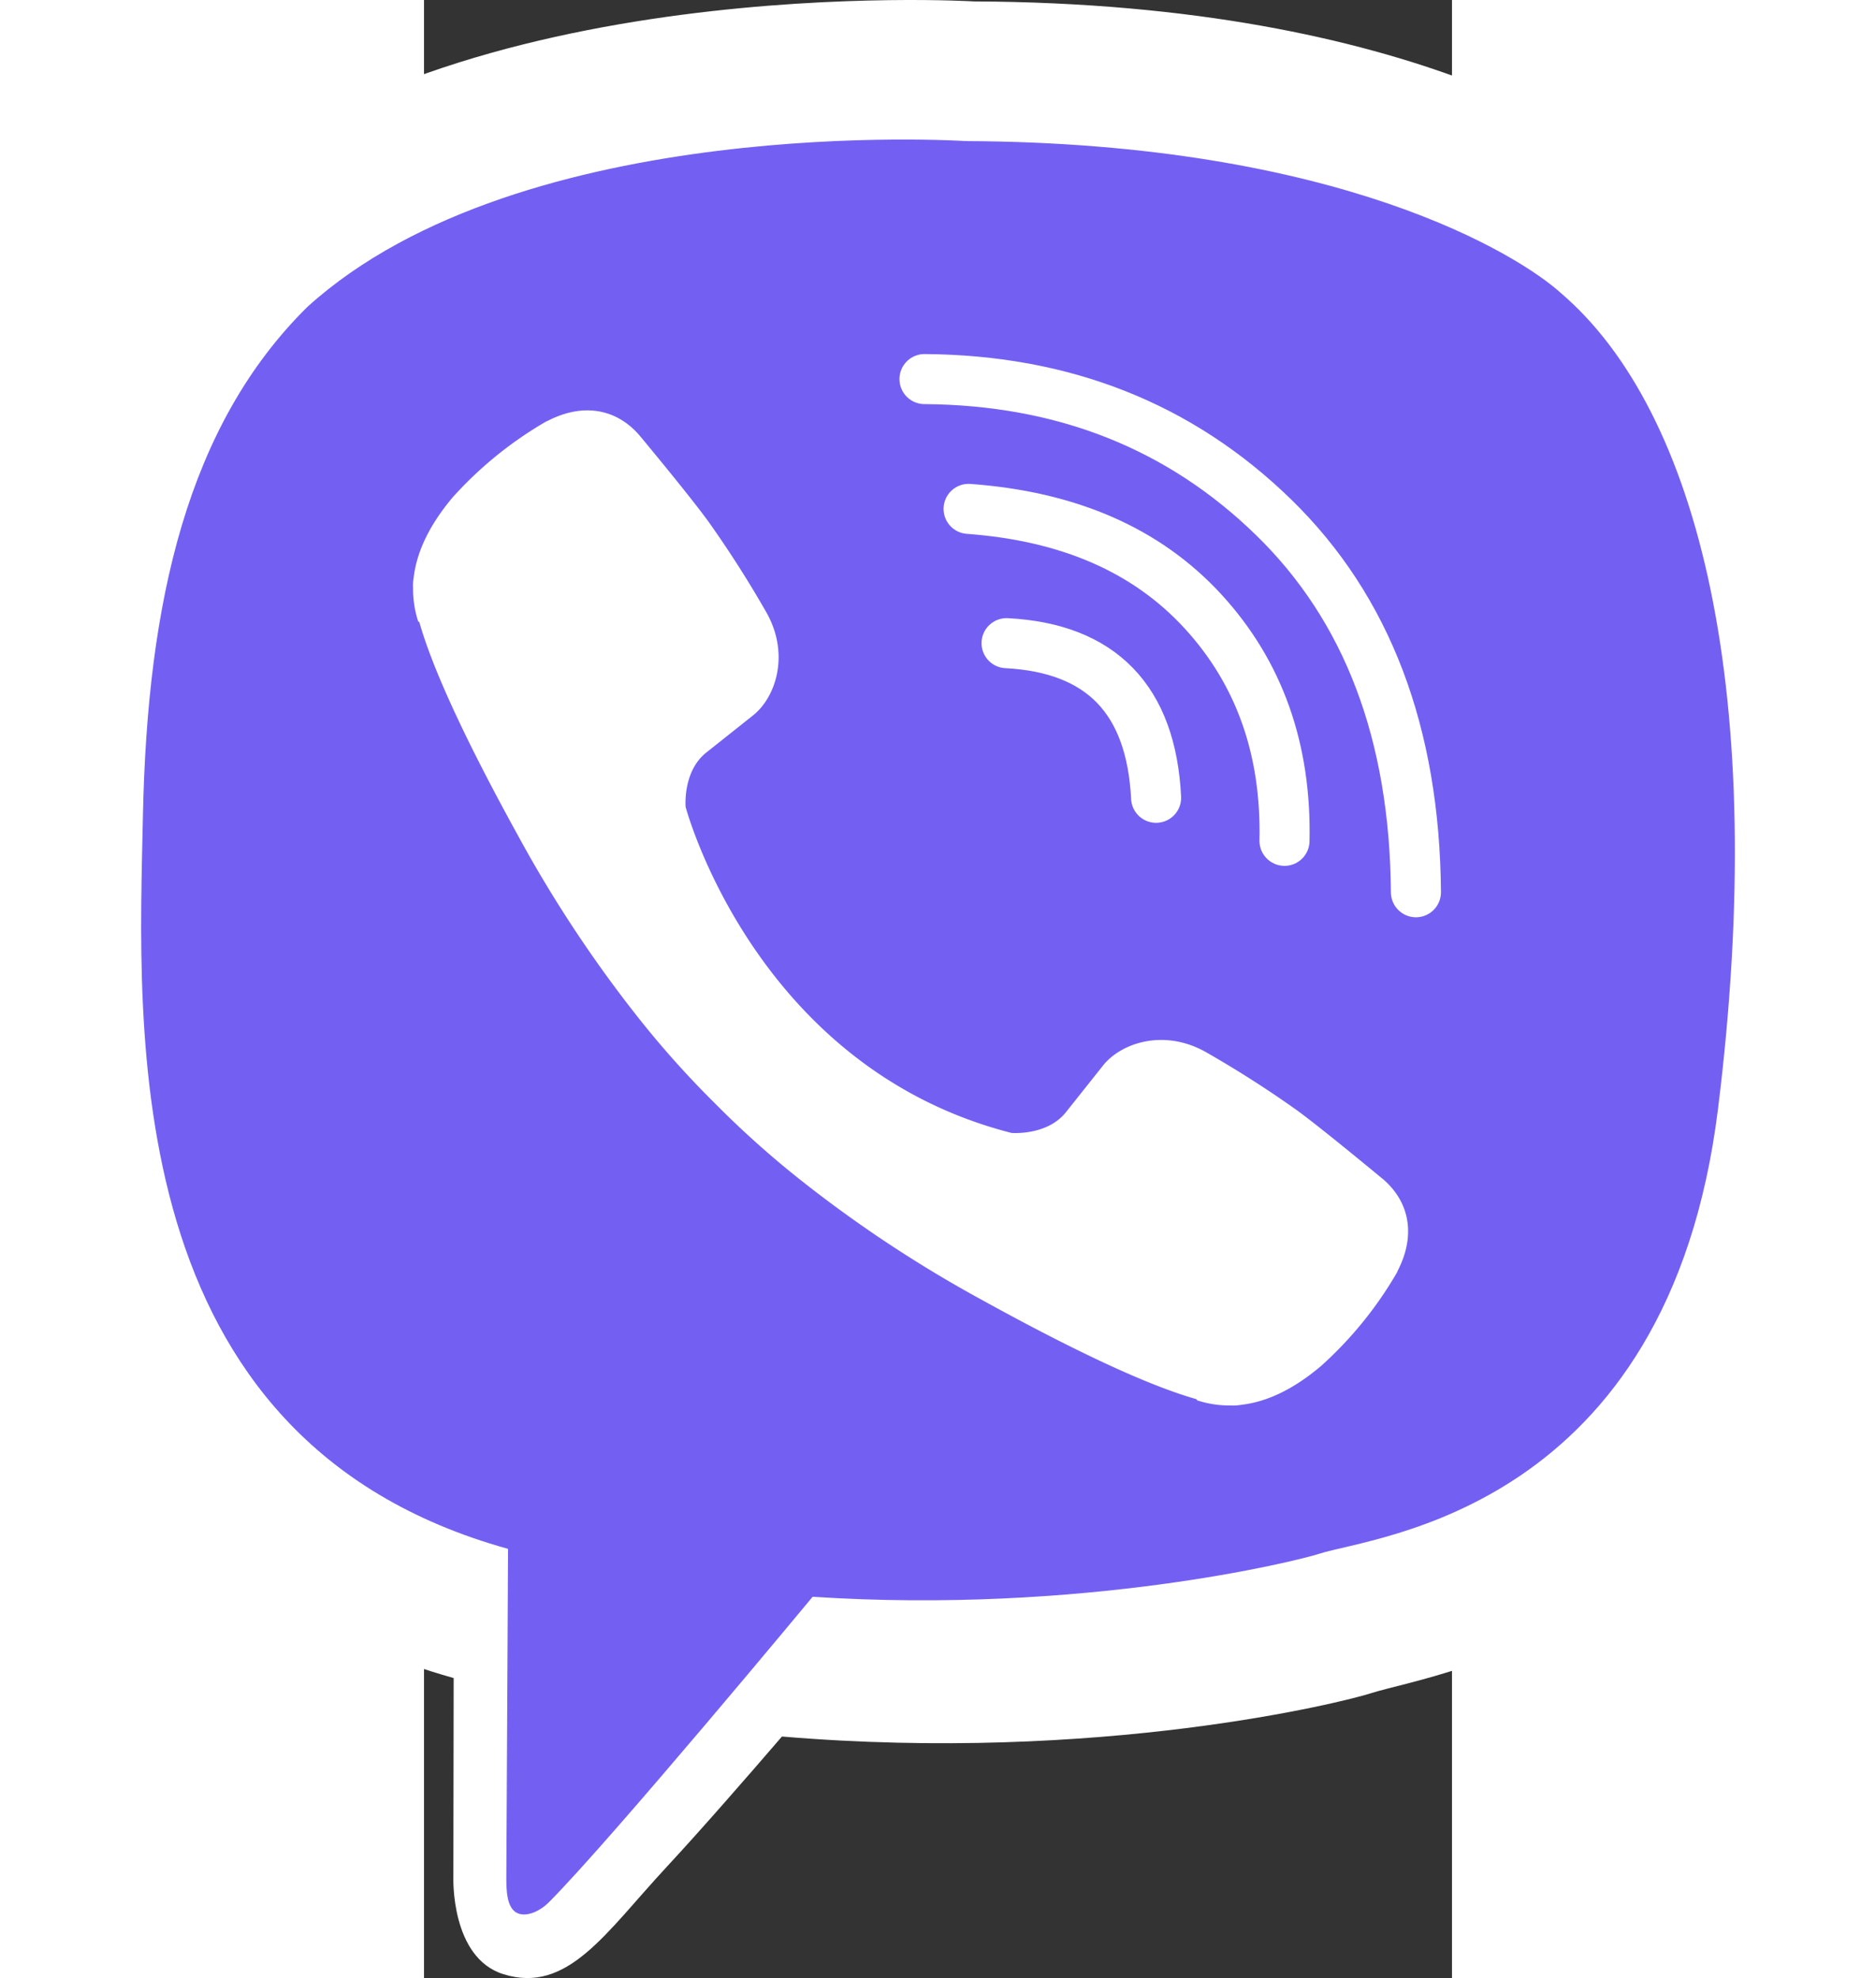<?xml version="1.0" encoding="UTF-8" standalone="no"?>
<svg
   height="53.333"
   width="50.58"
   version="1.1"
   id="Layer_1"
   viewBox="-94.798 -166.597 346.3 666.388"
   sodipodi:docname="viber-logo-icon.svg"
   inkscape:version="1.3.1 (9b9bdc1480, 2023-11-25, custom)"
   xmlns:inkscape="http://www.inkscape.org/namespaces/inkscape"
   xmlns:sodipodi="http://sodipodi.sourceforge.net/DTD/sodipodi-0.dtd"
   xmlns="http://www.w3.org/2000/svg"
   xmlns:svg="http://www.w3.org/2000/svg">
  <rect x="-94.798" y="-166.597" width="346.3" height="666.388" fill="#333333" stroke="none"/>
  <sodipodi:namedview
     id="namedview1"
     pagecolor="#ffffff"
     bordercolor="#000000"
     borderopacity="0.25"
     inkscape:showpageshadow="2"
     inkscape:pageopacity="0.0"
     inkscape:pagecheckerboard="0"
     inkscape:deskcolor="#d1d1d1"
     showgrid="false"
     inkscape:zoom="0.77333333"
     inkscape:cx="409.91379"
     inkscape:cy="267.02586"
     inkscape:window-width="1982"
     inkscape:window-height="1083"
     inkscape:window-x="0"
     inkscape:window-y="0"
     inkscape:window-maximized="1"
     inkscape:current-layer="Layer_1" />
  <defs
     id="defs199">
    <style
       id="style197">.cls-1{fill:#fff}.cls-3{fill:none;stroke:#fff;stroke-linecap:round;stroke-linejoin:round;stroke-width:16.86px}</style>
  </defs>
  <path
     id="path203"
     d="m 323.009,-101.599 c -16.56,-15.28 -83.48,-63.86 -232.54,-64.52 0,0 -175.78,-10.6 -261.47,68 -47.7,47.71 -64.48,117.52 -66.25,204.07 -1.77,86.55 -4.06,248.75 152.29,292.73 h 0.15 l -0.1,67.11 c 0,0 -1,27.17 16.89,32.71 21.64,6.72 34.34,-13.93 55,-36.19 11.34,-12.22 27,-30.17 38.8,-43.89 106.93,9 189.17,-11.57 198.51,-14.61 21.59,-7 143.76,-22.65 163.63,-184.84 20.51,-167.17 -9.92,-272.91 -64.91,-320.57 z"
     class="cls-1" />
  <path
     id="path205"
     d="m 288.238,-67.829 c -14,-12.72 -74.43,-50.69 -200.52,-51.24 0,0 -149.31,-9.81 -221.79,55.84 -40.34,39.83 -53.93,99.06 -55.42,171.34 -1.49,72.28 -9.21,210.36 123,247.09 0,0 -0.52,102.51 -0.58,111.52 0,6.3 1,10.61 4.6,11.5 2.59,0.63 6.47,-0.71 9.77,-4 21.14,-21.23 88.82,-102.88 88.82,-102.88 90.81,5.93 163.06,-12 170.83,-14.54 18.32,-5.89 117.41,-14.4 134.18,-149.86 17.33,-139.63 -6.37,-234.94 -52.89,-274.77 z"
     fill="#7360f2" />
  <path
     id="path207"
     d="m 151.828,102.171 q -2.46,-49.59 -50.38,-52.09"
     class="cls-3" />
  <path
     id="path209"
     d="m 195.078,116.671 q 1,-46.2 -27.37,-77.2 c -19,-20.74 -45.3,-32.16 -79.05,-34.63"
     class="cls-3" />
  <path
     id="path211"
     d="M 239.358,133.991 Q 238.749,53.821 191.448,7.711 144.149,-38.399 73.799,-38.889"
     class="cls-3" />
  <path
     id="path213"
     d="m 103.118,215.081 c 0,0 11.85,1 18.23,-6.86 l 12.44,-15.65 c 6,-7.76 20.48,-12.71 34.66,-4.81 a 366.67,366.67 0 0 1 30.91,19.74 c 9.41,6.92 28.68,23 28.74,23 9.18,7.75 11.3,19.13 5.05,31.13 0,0.07 -0.05,0.19 -0.05,0.25 a 129.81,129.81 0 0 1 -25.89,31.88 c -0.12,0.06 -0.12,0.12 -0.23,0.18 q -13.38,11.18 -26.29,12.71 a 17.39,17.39 0 0 1 -3.84,0.24 35,35 0 0 1 -11.18,-1.72 l -0.28,-0.41 c -13.26,-3.74 -35.4,-13.1 -72.27,-33.44 a 430.39,430.39 0 0 1 -60.72,-40.11 318.31,318.31 0 0 1 -27.31,-24.22 l -0.92,-0.92 -0.92,-0.92 -0.92,-0.92 c -0.31,-0.3 -0.61,-0.61 -0.92,-0.92 a 318.31,318.31 0 0 1 -24.22,-27.31 430.83,430.83 0 0 1 -40.11,-60.71 c -20.34,-36.88 -29.7,-59 -33.44,-72.28 l -0.41,-0.28 a 35,35 0 0 1 -1.71,-11.18 16.87,16.87 0 0 1 0.23,-3.84 q 1.61,-12.89 12.73,-26.31 c 0.06,-0.11 0.12,-0.11 0.18,-0.23 a 129.53,129.53 0 0 1 31.88,-25.88 c 0.06,0 0.18,-0.06 0.25,-0.06 12,-6.25 23.38,-4.13 31.12,5 0.06,0.06 16.11,19.33 23,28.74 A 366.67,366.67 0 0 1 20.649,39.911 c 7.9,14.17 2.95,28.68 -4.81,34.66 l -15.65,12.44 c -7.9,6.38 -6.86,18.23 -6.86,18.23 0,0 23.18,87.73 109.79,109.84 z"
     class="cls-1" />
</svg>
